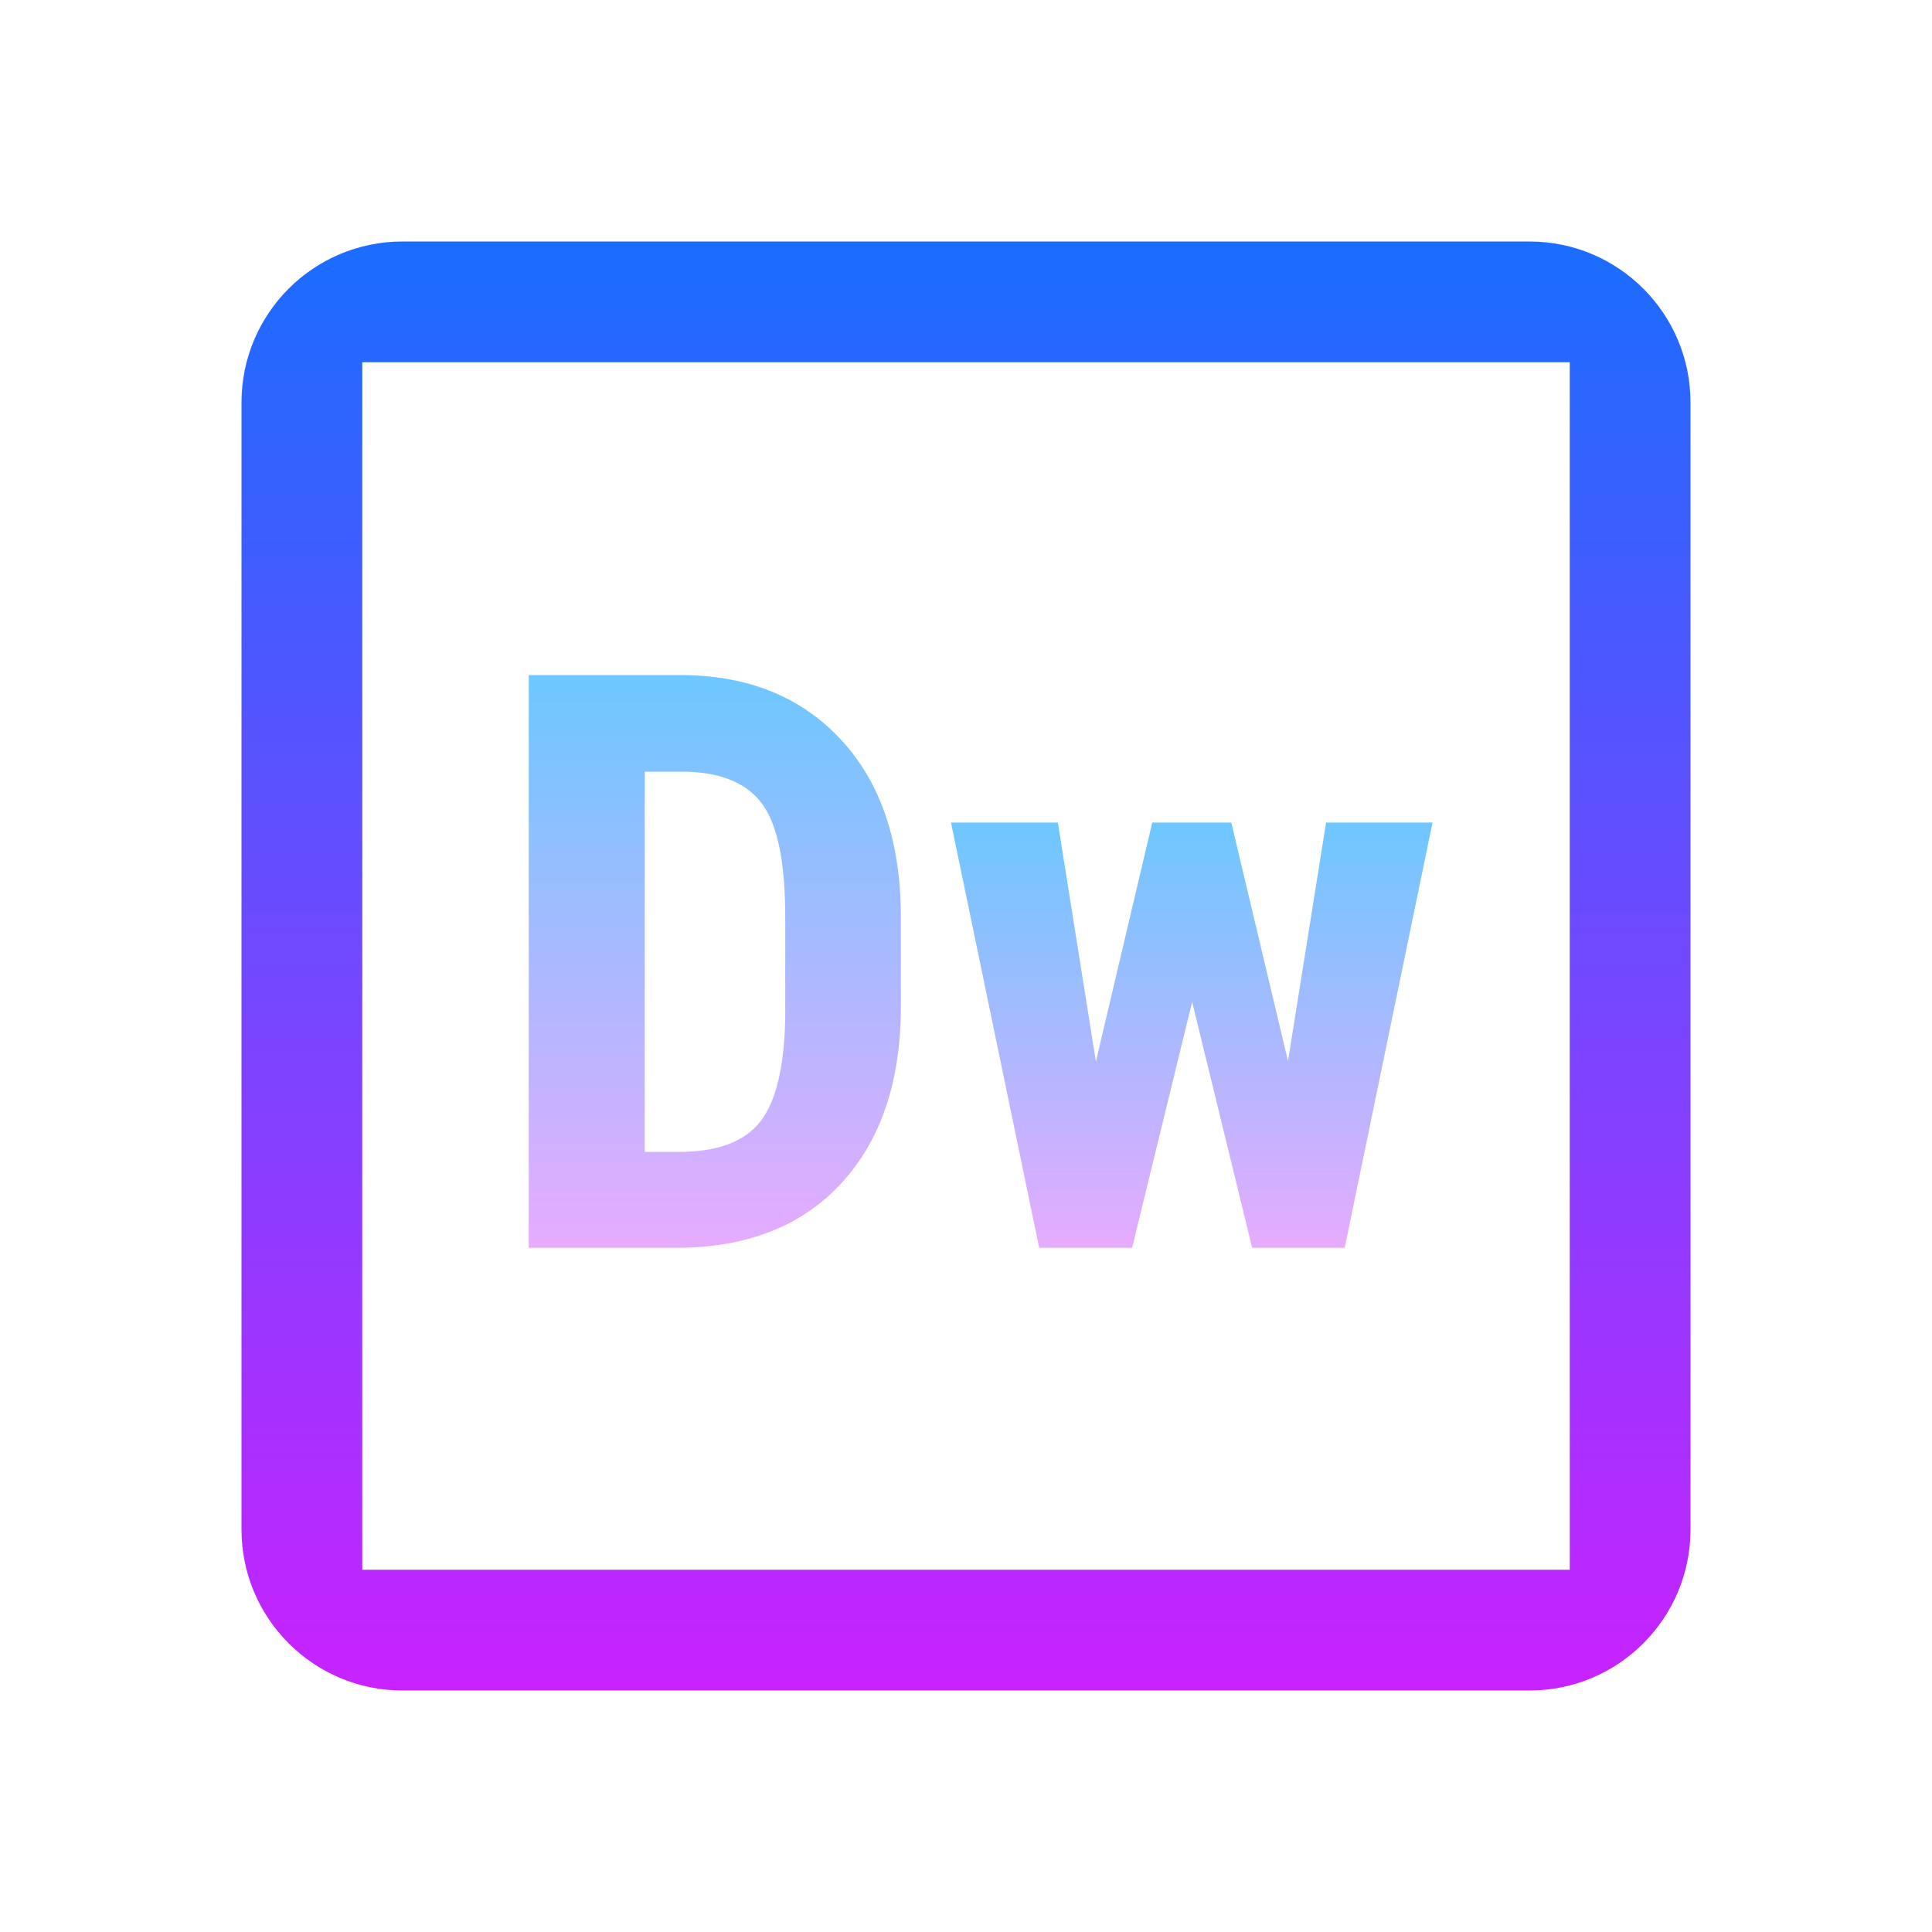 <?xml version="1.0" encoding="utf-8"?>
<!-- Generator: Adobe Illustrator 17.1.0, SVG Export Plug-In . SVG Version: 6.00 Build 0)  -->
<!DOCTYPE svg PUBLIC "-//W3C//DTD SVG 1.1//EN" "http://www.w3.org/Graphics/SVG/1.1/DTD/svg11.dtd">
<svg version="1.1" id="Layer_1" xmlns:x="http://ns.adobe.com/Extensibility/1.0/" xmlns:i="http://ns.adobe.com/AdobeIllustrator/10.0/" xmlns:graph="http://ns.adobe.com/Graphs/1.0/"
	 xmlns="http://www.w3.org/2000/svg" xmlns:xlink="http://www.w3.org/1999/xlink" x="0px" y="0px" viewBox="0 0 528 528"
	 enable-background="new 0 0 528 528" xml:space="preserve">
<linearGradient id="SVGID_1_" gradientUnits="userSpaceOnUse" x1="325.726" y1="224.763" x2="325.726" y2="341">
	<stop  offset="0" style="stop-color:#6DC7FF"/>
	<stop  offset="1" style="stop-color:#E6ABFF"/>
</linearGradient>
<polygon fill="url(#SVGID_1_)" points="309.4,341 325.8,273.8 342.2,341 367.5,341 391.5,224.8 362.4,224.8 352,290 336.5,224.8 
	314.9,224.8 299.5,290.1 289.1,224.8 259.9,224.8 284,341 "/>
<linearGradient id="SVGID_2_" gradientUnits="userSpaceOnUse" x1="195.376" y1="184.591" x2="195.376" y2="341">
	<stop  offset="0" style="stop-color:#6DC7FF"/>
	<stop  offset="1" style="stop-color:#E6ABFF"/>
</linearGradient>
<path fill="url(#SVGID_2_)" d="M229.9,323.4c10.8-11.7,16.3-27.8,16.3-48.4v-25.4c-0.2-20.2-5.7-36.1-16.6-47.7
	c-10.9-11.6-25.4-17.4-43.7-17.4h-41.4V341h40.5C204.1,341,219.1,335.1,229.9,323.4z M176.2,210.9h11.5c9.8,0.3,16.7,3.3,20.8,9.1
	c4.1,5.8,6.1,16,6.1,30.6v27.2c-0.2,13.6-2.5,23.2-6.8,28.7s-11.7,8.3-22.2,8.3h-9.4V210.9z"/>
<linearGradient id="SVGID_3_" gradientUnits="userSpaceOnUse" x1="264" y1="66" x2="264" y2="462">
	<stop  offset="0" style="stop-color:#1A6DFF"/>
	<stop  offset="1" style="stop-color:#C822FF"/>
</linearGradient>
<path fill="url(#SVGID_3_)" d="M418,66H110c-24.3,0-44,19.7-44,44v308c0,24.3,19.7,44,44,44h308c24.3,0,44-19.7,44-44V110
	C462,85.7,442.3,66,418,66z M429,429H99V99h330V429z"/>
</svg>
